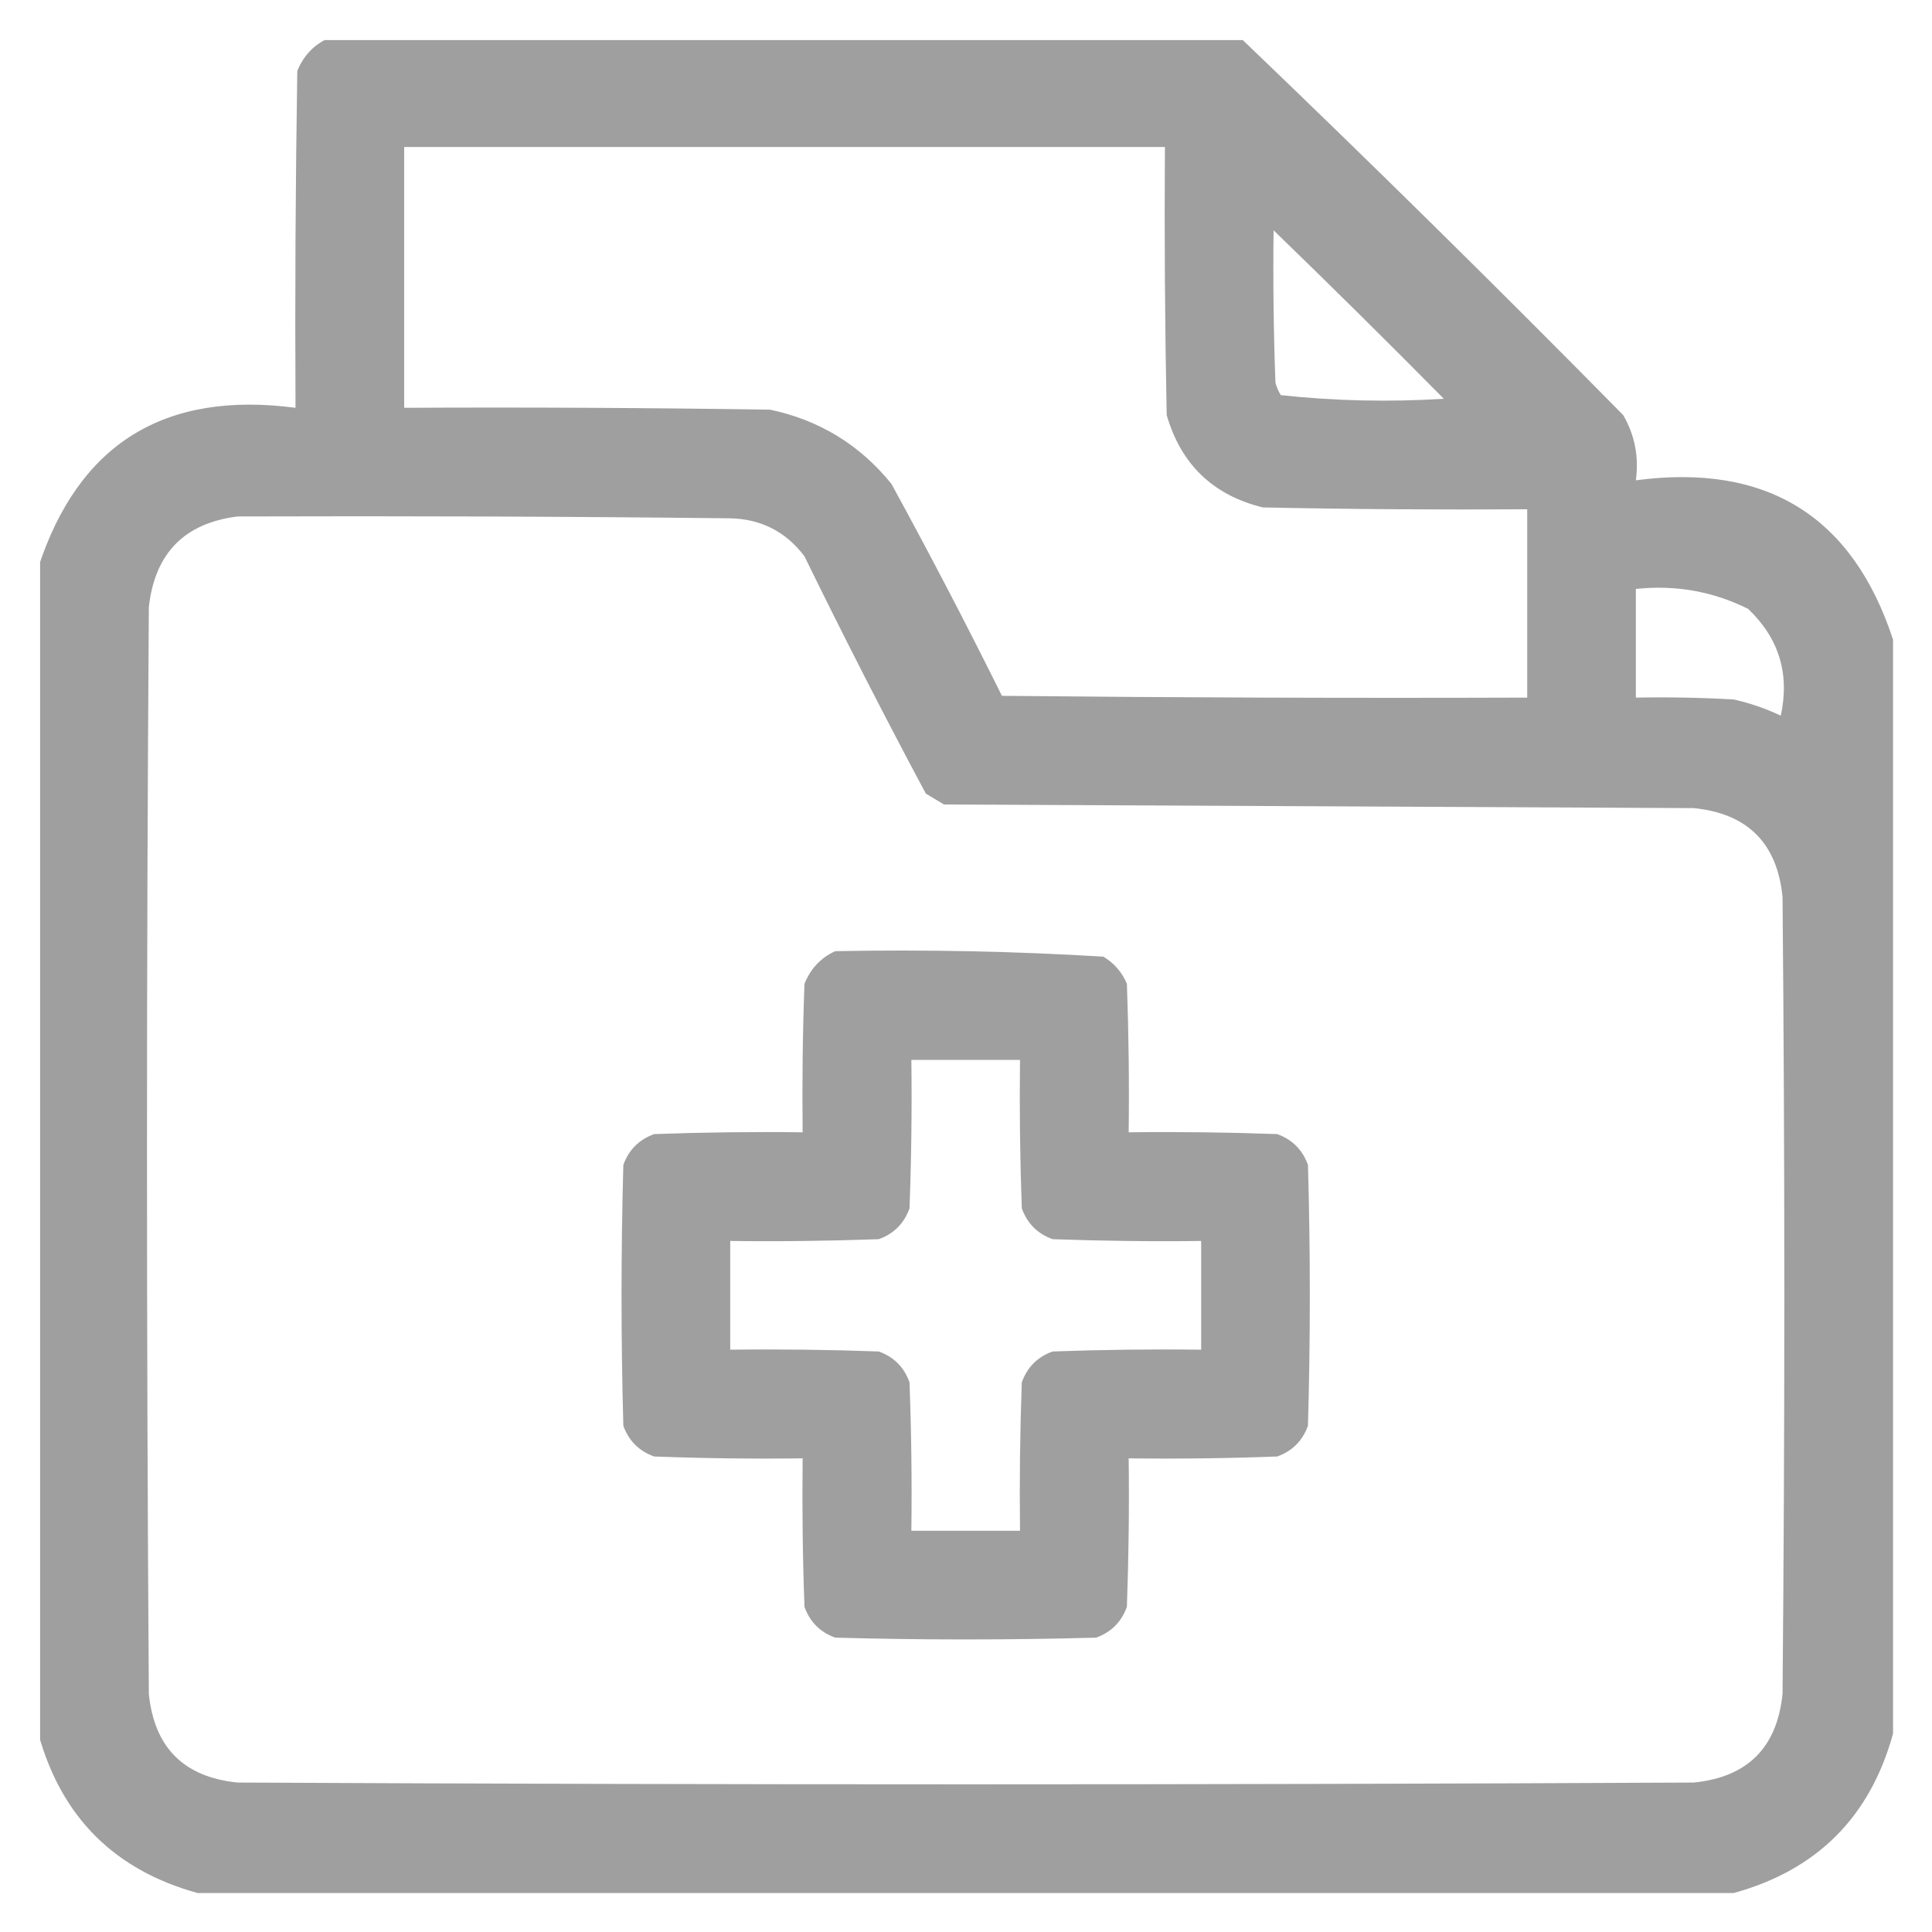 <svg width="25" height="25" viewBox="0 0 25 25" fill="none" xmlns="http://www.w3.org/2000/svg">
<g id="medical-records 1" clip-path="url(#clip0_55_2803)">
<g id="Group">
<path id="Vector" opacity="0.99" fill-rule="evenodd" clip-rule="evenodd" d="M4.246 0.496C8.183 0.496 12.121 0.496 16.058 0.496C17.726 2.093 19.375 3.718 21.004 5.371C21.154 5.629 21.209 5.91 21.168 6.215C22.862 5.991 23.972 6.679 24.496 8.277C24.496 12.996 24.496 17.715 24.496 22.433C24.199 23.512 23.512 24.199 22.433 24.496C15.808 24.496 9.183 24.496 2.558 24.496C1.48 24.199 0.793 23.512 0.496 22.433C0.496 17.402 0.496 12.371 0.496 7.34C1.02 5.741 2.129 5.054 3.824 5.277C3.816 3.824 3.824 2.371 3.847 0.918C3.927 0.722 4.059 0.581 4.246 0.496ZM5.23 1.902C8.511 1.902 11.793 1.902 15.074 1.902C15.066 3.058 15.074 4.215 15.097 5.371C15.282 6.009 15.696 6.407 16.34 6.566C17.48 6.59 18.621 6.597 19.762 6.59C19.762 7.402 19.762 8.215 19.762 9.027C17.496 9.035 15.23 9.027 12.965 9.004C12.506 8.079 12.029 7.164 11.535 6.261C11.127 5.757 10.604 5.436 9.965 5.301C8.387 5.277 6.808 5.269 5.23 5.277C5.23 4.152 5.23 3.027 5.23 1.902ZM16.48 2.98C17.221 3.697 17.955 4.424 18.683 5.16C17.977 5.204 17.274 5.189 16.574 5.113C16.542 5.063 16.518 5.008 16.504 4.949C16.48 4.293 16.472 3.637 16.48 2.98ZM3.074 6.683C5.199 6.676 7.324 6.683 9.449 6.707C9.849 6.716 10.17 6.88 10.41 7.199C10.915 8.233 11.439 9.257 11.98 10.269C12.058 10.316 12.136 10.363 12.215 10.41C15.449 10.425 18.683 10.441 21.918 10.457C22.613 10.527 22.996 10.91 23.066 11.605C23.097 15.043 23.097 18.48 23.066 21.918C22.996 22.613 22.613 22.996 21.918 23.066C15.636 23.097 9.355 23.097 3.074 23.066C2.379 22.996 1.996 22.613 1.926 21.918C1.894 17.23 1.894 12.543 1.926 7.855C2.004 7.159 2.387 6.769 3.074 6.683ZM21.168 7.621C21.68 7.566 22.165 7.652 22.621 7.879C23.02 8.259 23.161 8.72 23.043 9.261C22.848 9.168 22.645 9.098 22.433 9.051C22.012 9.027 21.59 9.019 21.168 9.027C21.168 8.558 21.168 8.09 21.168 7.621Z" fill="#9E9E9E"/>
</g>
<g id="Group_2">
<path id="Vector_2" opacity="0.992" fill-rule="evenodd" clip-rule="evenodd" d="M10.808 12.308C11.969 12.286 13.125 12.309 14.277 12.379C14.416 12.461 14.518 12.579 14.582 12.73C14.605 13.371 14.613 14.011 14.605 14.652C15.246 14.644 15.887 14.652 16.527 14.675C16.722 14.746 16.855 14.879 16.925 15.074C16.957 16.199 16.957 17.324 16.925 18.449C16.855 18.644 16.722 18.777 16.527 18.847C15.887 18.871 15.246 18.879 14.605 18.871C14.613 19.512 14.605 20.152 14.582 20.793C14.511 20.988 14.379 21.121 14.183 21.191C13.058 21.222 11.933 21.222 10.808 21.191C10.613 21.121 10.48 20.988 10.41 20.793C10.386 20.152 10.379 19.512 10.386 18.871C9.746 18.879 9.105 18.871 8.465 18.847C8.269 18.777 8.136 18.644 8.066 18.449C8.035 17.324 8.035 16.199 8.066 15.074C8.136 14.879 8.269 14.746 8.465 14.675C9.105 14.652 9.746 14.644 10.386 14.652C10.379 14.011 10.386 13.371 10.41 12.73C10.489 12.534 10.622 12.393 10.808 12.308ZM11.793 13.715C11.801 14.355 11.793 14.996 11.769 15.636C11.699 15.832 11.566 15.965 11.371 16.035C10.73 16.058 10.09 16.066 9.449 16.058C9.449 16.527 9.449 16.996 9.449 17.465C10.09 17.457 10.73 17.465 11.371 17.488C11.566 17.558 11.699 17.691 11.769 17.887C11.793 18.527 11.801 19.168 11.793 19.808C12.261 19.808 12.73 19.808 13.199 19.808C13.191 19.168 13.199 18.527 13.222 17.887C13.293 17.691 13.425 17.558 13.621 17.488C14.261 17.465 14.902 17.457 15.543 17.465C15.543 16.996 15.543 16.527 15.543 16.058C14.902 16.066 14.261 16.058 13.621 16.035C13.425 15.965 13.293 15.832 13.222 15.636C13.199 14.996 13.191 14.355 13.199 13.715C12.73 13.715 12.261 13.715 11.793 13.715Z" fill="#9E9E9E"/>
</g>
</g>
<defs>
<clipPath id="clip0_55_2803">
<rect width="24" height="24" fill="white" transform="translate(0.519 0.519)"/>
</clipPath>
</defs>
</svg>
